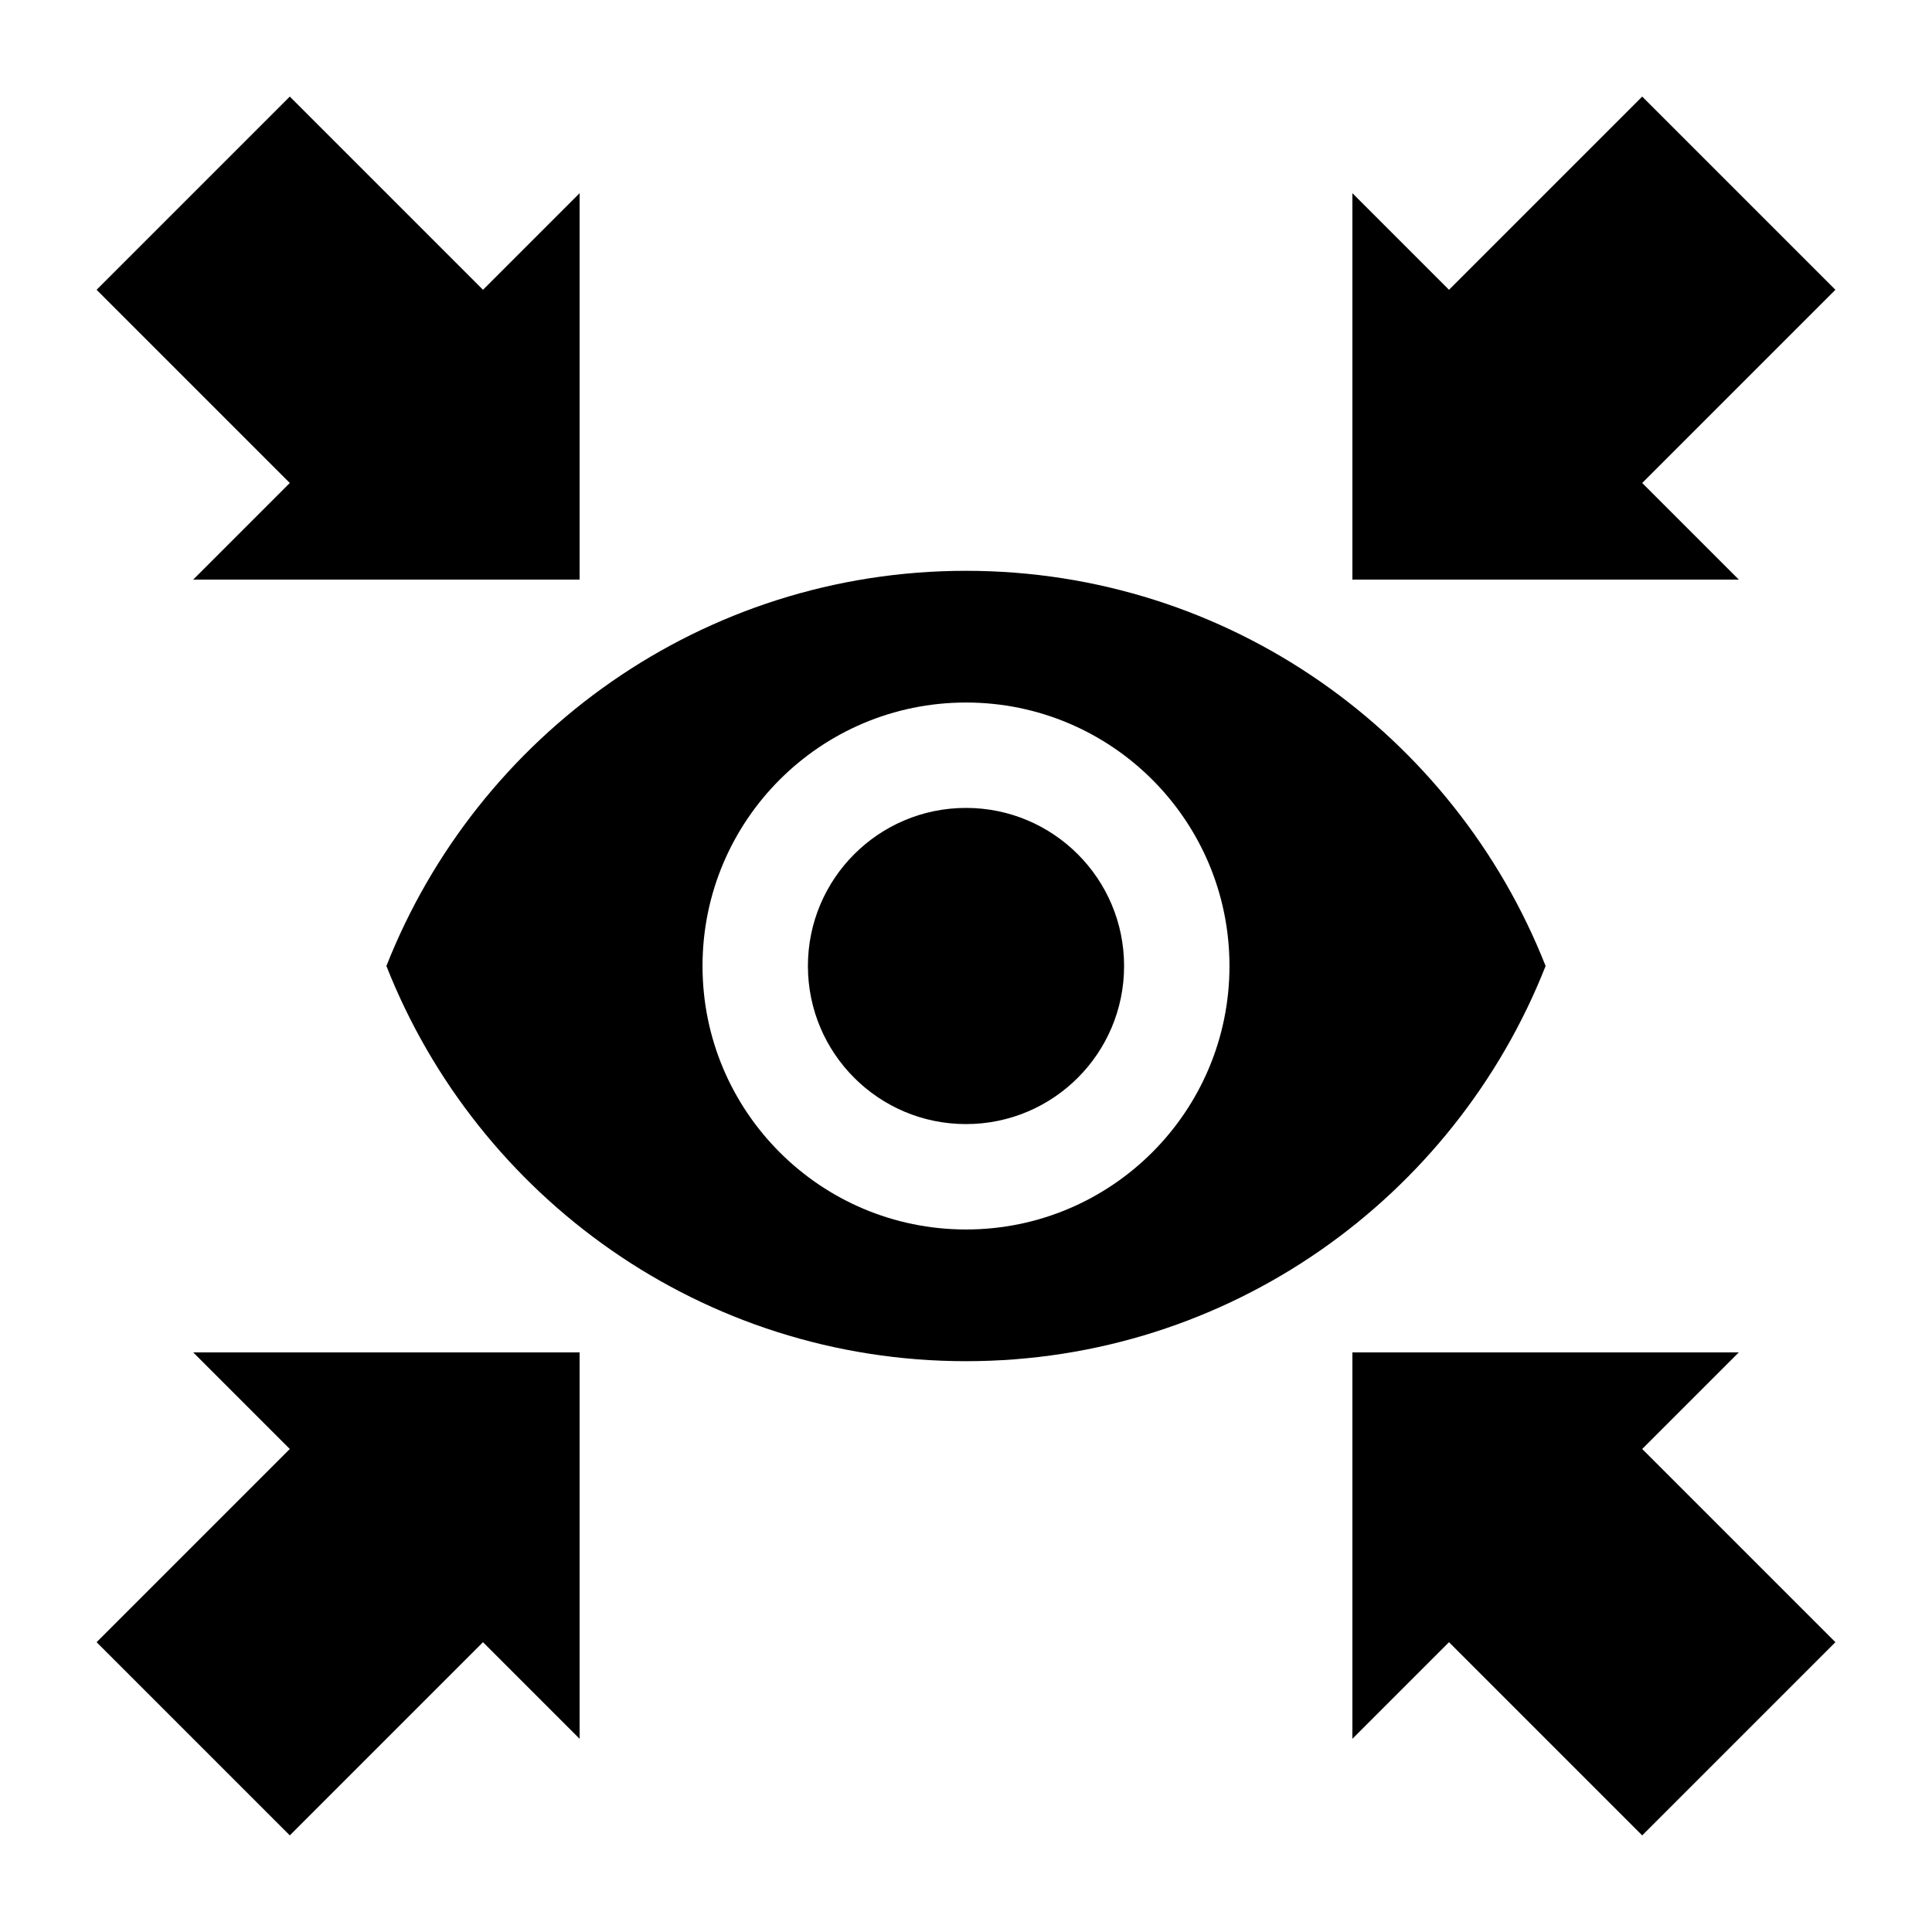 <?xml version="1.0" encoding="utf-8"?>
<!-- Generator: Adobe Illustrator 27.4.0, SVG Export Plug-In . SVG Version: 6.00 Build 0)  -->
<svg version="1.1" id="icon" xmlns="http://www.w3.org/2000/svg" xmlns:xlink="http://www.w3.org/1999/xlink" x="0px" y="0px"
	 viewBox="0 0 400 400" style="enable-background:new 0 0 400 400;" xml:space="preserve">
<path d="M200,167.27c-18.07,0-32.73,14.65-32.73,32.73s14.65,32.73,32.73,32.73s32.73-14.65,32.73-32.73S218.07,167.27,200,167.27
	 M200,254.55c-30.12,0-54.55-24.42-54.55-54.55s24.42-54.55,54.55-54.55s54.55,24.42,54.55,54.55S230.12,254.55,200,254.55
	 M200,118.18c-54.55,0-101.13,33.93-120,81.82c18.87,47.89,65.45,81.82,120,81.82S301.13,247.89,320,200
	C301.13,152.11,254.55,118.18,200,118.18z"/>
<polygon points="60,20 20,60 60,100 40,120 120,120 120,40 100,60 "/>
<polygon points="340,380 380,340 340,300 360,280 280,280 280,360 300,340 "/>
<polygon points="380,60 340,20 300,60 280,40 280,120 360,120 340,100 "/>
<polygon points="20,340 60,380 100,340 120,360 120,280 40,280 60,300 "/>
</svg>
